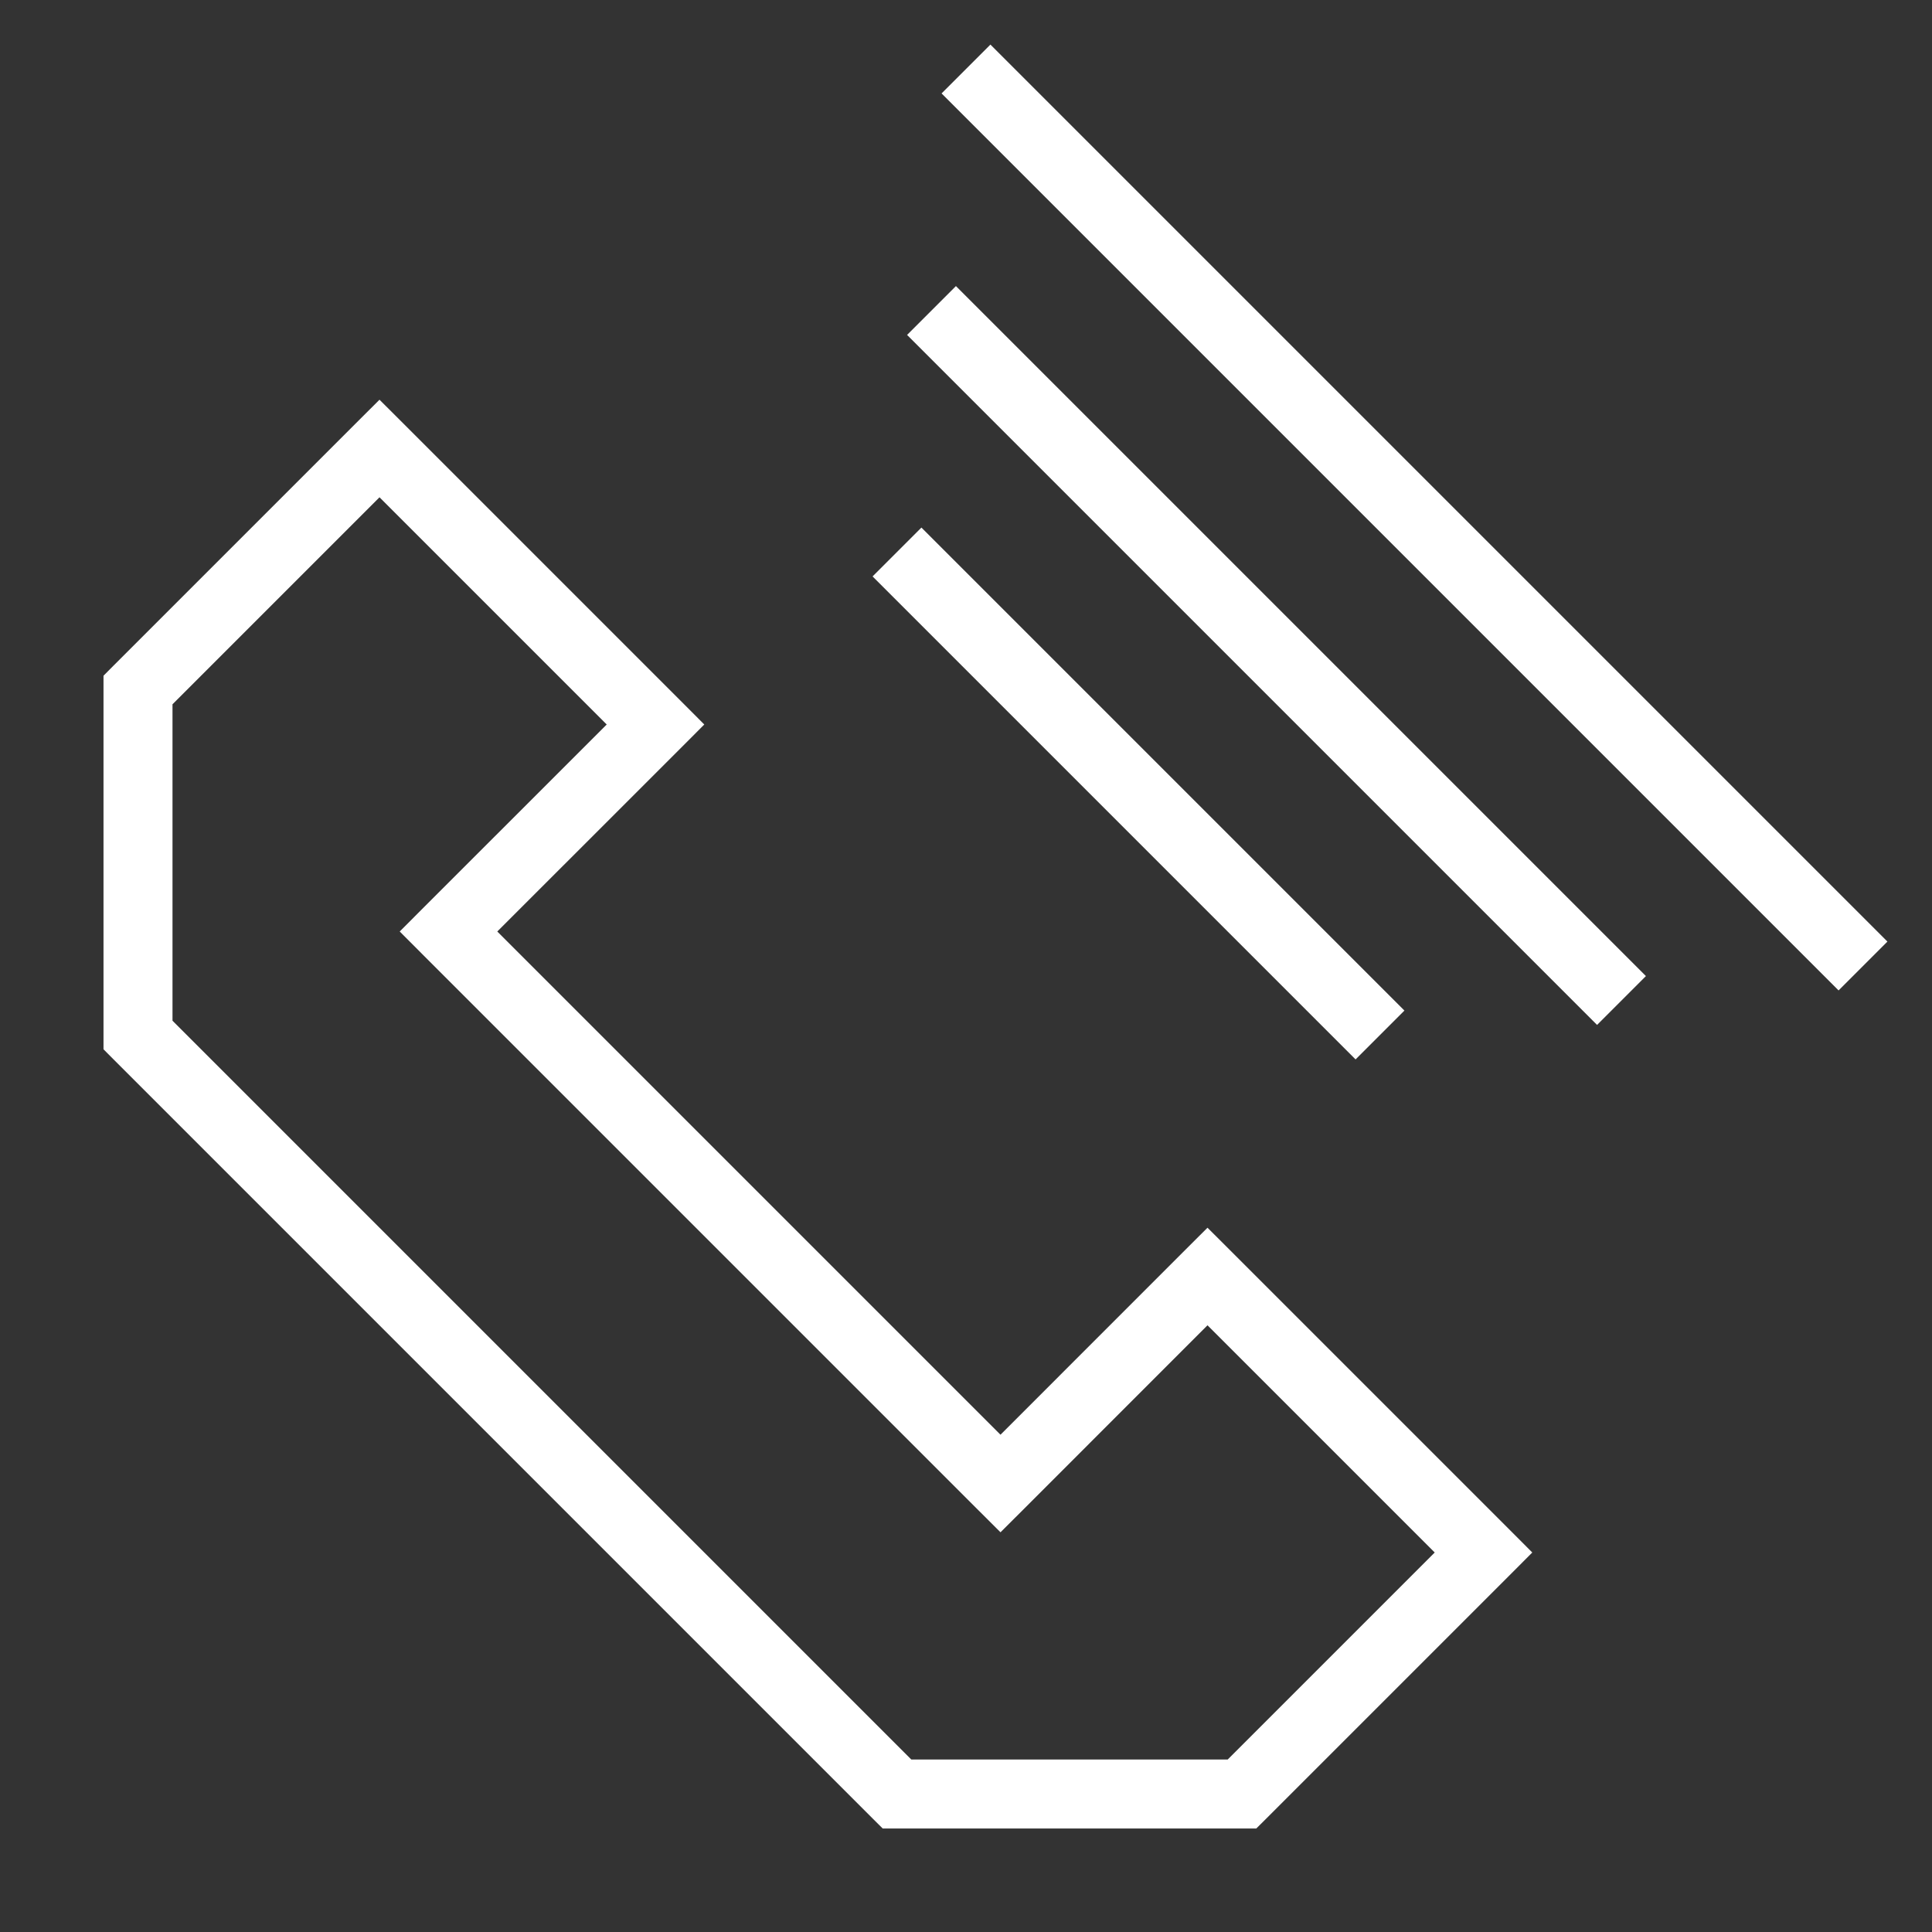<svg width="28" height="28" viewBox="0 0 28 28" fill="none" xmlns="http://www.w3.org/2000/svg">
<rect x="0" y="0" width="28" height="28" fill="#333333" stroke="none"/>
<path fill-rule="evenodd" clip-rule="evenodd" d="M13.646 1.354L26.646 14.354L27.354 13.646L14.354 0.646L13.646 1.354ZM23.146 14.854L13.146 4.854L13.854 4.146L23.854 14.146L23.146 14.854ZM5.854 6.146L5.5 5.793L5.146 6.146L1.646 9.646L1.5 9.793V10V15V15.207L1.646 15.354L12.646 26.354L12.793 26.5H13H18H18.207L18.354 26.354L21.854 22.854L22.207 22.5L21.854 22.146L17.854 18.146L17.5 17.793L17.146 18.146L14.5 20.793L7.207 13.5L9.854 10.854L10.207 10.5L9.854 10.146L5.854 6.146ZM2.5 14.793V10.207L5.5 7.207L8.793 10.5L6.146 13.146L5.793 13.5L6.146 13.854L14.146 21.854L14.5 22.207L14.854 21.854L17.5 19.207L20.793 22.5L17.793 25.5H13.207L2.5 14.793ZM12.646 8.354L19.646 15.354L20.354 14.646L13.354 7.646L12.646 8.354Z" fill="white"/>
</svg>
